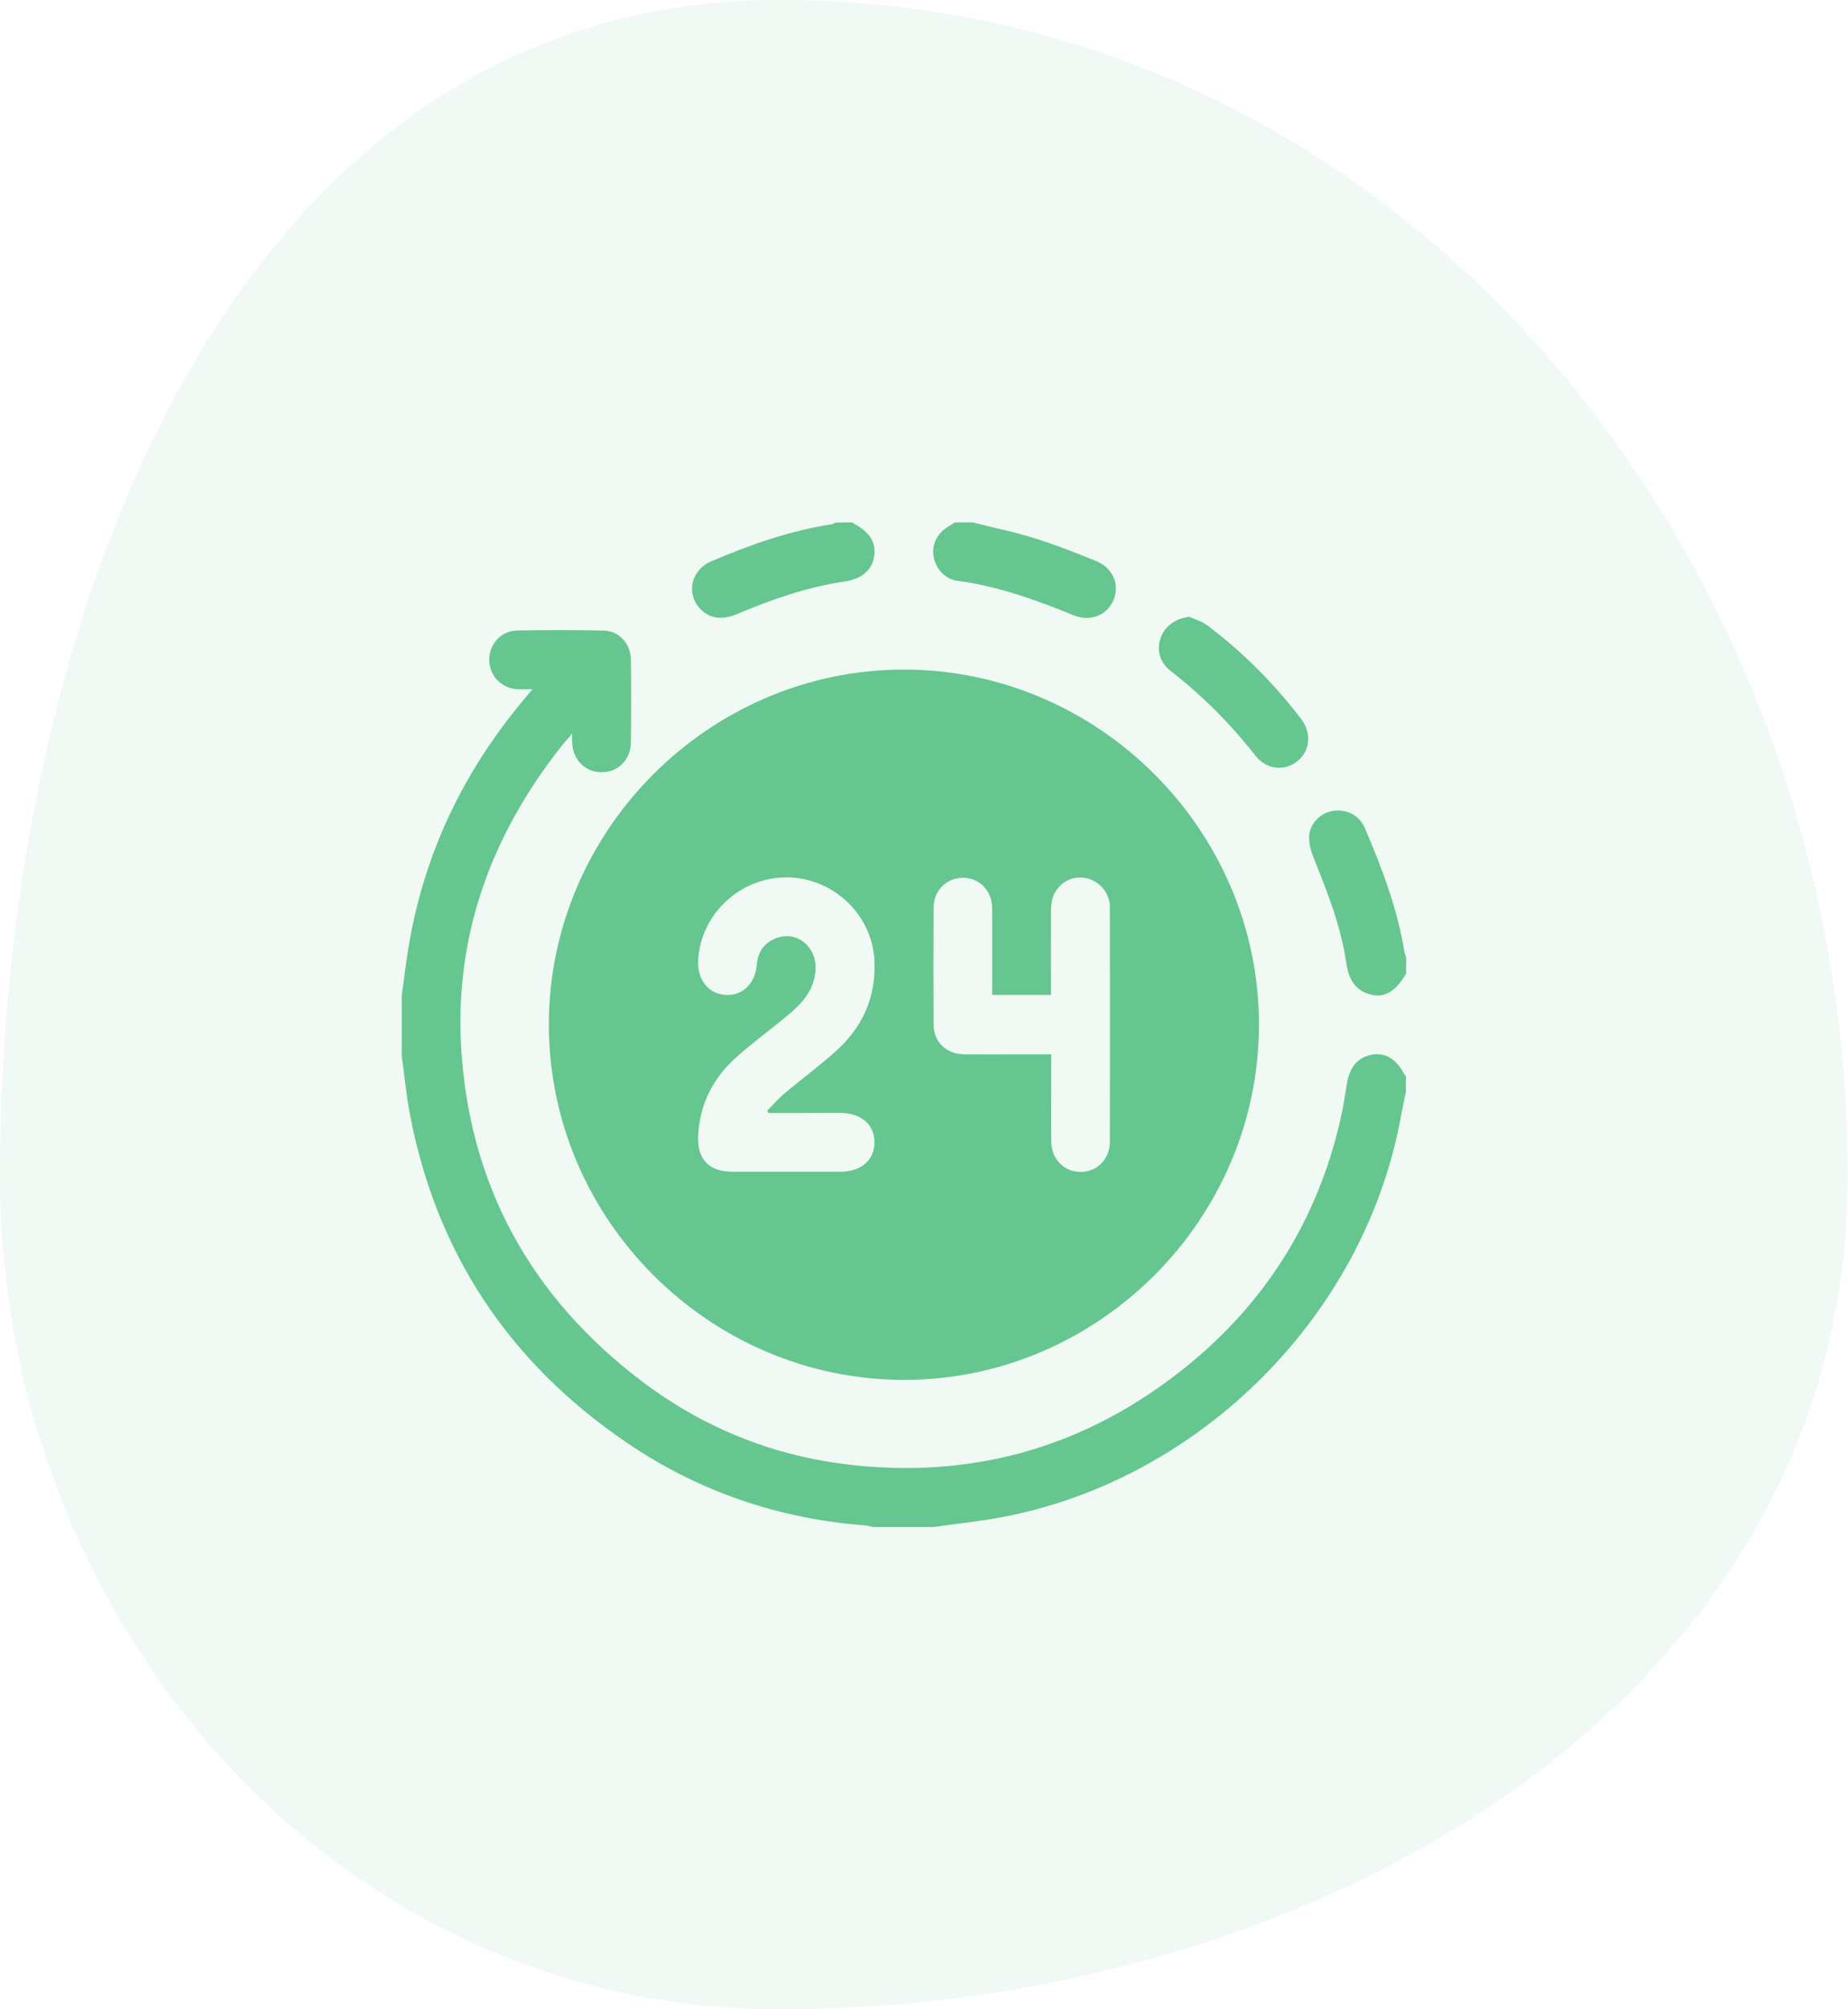 <svg width="138" height="150" viewBox="0 0 138 150" fill="none" xmlns="http://www.w3.org/2000/svg">
<path opacity="0.1" fill-rule="evenodd" clip-rule="evenodd" d="M58.231 0C104.542 0 137.982 41.454 137.982 87.765C137.982 127.271 97.737 150 58.231 150C24.947 150 0 121.049 0 87.765C0 46.633 17.099 0 58.231 0Z" fill="#66C68F"/>
<path d="M30 74.303C30.19 72.984 30.337 71.651 30.571 70.333C31.758 63.551 34.658 57.56 39.067 52.286C39.258 52.052 39.463 51.817 39.756 51.451C39.273 51.451 38.935 51.466 38.613 51.451C37.412 51.378 36.519 50.411 36.533 49.225C36.548 48.067 37.427 47.101 38.599 47.071C40.752 47.027 42.891 47.027 45.044 47.071C46.216 47.086 47.095 48.038 47.109 49.225C47.139 51.305 47.139 53.37 47.109 55.45C47.095 56.71 46.157 57.648 44.941 57.648C43.726 57.662 42.788 56.739 42.73 55.48C42.715 55.304 42.73 55.143 42.73 54.762C42.378 55.172 42.129 55.45 41.895 55.743C36.753 62.276 33.999 69.644 34.424 77.994C34.995 88.453 39.639 96.861 47.988 103.16C52.749 106.749 58.154 108.844 64.087 109.415C73.213 110.309 81.387 107.818 88.52 102.076C94.453 97.301 98.335 91.163 100.063 83.722C100.283 82.799 100.43 81.861 100.576 80.924C100.781 79.649 101.396 78.917 102.48 78.727C103.477 78.565 104.297 79.078 104.883 80.221C104.897 80.265 104.956 80.279 104.985 80.309C104.985 80.704 104.985 81.085 104.985 81.481C104.839 82.198 104.692 82.901 104.561 83.619C101.719 98.634 89.048 110.968 73.945 113.414C72.524 113.648 71.103 113.795 69.683 114C68.174 114 66.65 114 65.142 114C64.981 113.956 64.819 113.897 64.658 113.883C58.14 113.385 52.148 111.349 46.758 107.672C37.954 101.666 32.49 93.419 30.557 82.901C30.322 81.554 30.19 80.191 30 78.844C30 77.335 30 75.811 30 74.303Z" fill="#66C68F"/>
<path d="M105 72.691C104.224 73.995 103.433 74.493 102.422 74.259C101.162 73.981 100.708 73.058 100.532 71.871C100.122 69.103 99.097 66.524 98.057 63.946C97.866 63.463 97.734 62.906 97.764 62.394C97.837 61.427 98.643 60.665 99.566 60.533C100.547 60.387 101.499 60.855 101.909 61.793C103.184 64.767 104.341 67.799 104.868 71.022C104.898 71.183 104.956 71.344 105.015 71.505C105 71.915 105 72.296 105 72.691Z" fill="#66C68F"/>
<path d="M63.692 39C63.721 39.044 63.736 39.088 63.779 39.102C64.937 39.703 65.435 40.509 65.288 41.505C65.127 42.56 64.351 43.219 63.091 43.409C60.279 43.819 57.612 44.757 55.005 45.855C53.906 46.31 52.998 46.178 52.31 45.475C51.211 44.347 51.592 42.56 53.086 41.915C56.001 40.67 58.989 39.615 62.139 39.132C62.227 39.117 62.3 39.044 62.388 39.015C62.813 39 63.252 39 63.692 39Z" fill="#66C68F"/>
<path d="M72.627 39C74.18 39.395 75.747 39.703 77.27 40.187C78.823 40.67 80.347 41.27 81.855 41.886C83.115 42.398 83.642 43.658 83.144 44.815C82.661 45.929 81.43 46.441 80.2 45.943C77.373 44.786 74.516 43.761 71.469 43.351C70.532 43.219 69.858 42.428 69.712 41.52C69.565 40.626 70.019 39.747 70.884 39.264C71.03 39.19 71.162 39.088 71.294 39C71.748 39 72.187 39 72.627 39Z" fill="#66C68F"/>
<path d="M67.5 49.986C82.031 49.986 94.028 61.983 94.014 76.515C93.999 91.061 81.987 103.043 67.471 103.014C52.954 102.984 41.001 91.031 40.986 76.515C40.972 61.983 52.969 49.986 67.5 49.986ZM57.393 83.092C57.363 83.033 57.319 82.975 57.29 82.916C57.715 82.491 58.11 82.022 58.565 81.642C59.853 80.558 61.216 79.561 62.461 78.434C64.409 76.676 65.405 74.464 65.303 71.798C65.186 68.326 62.241 65.514 58.755 65.499C55.254 65.484 52.295 68.268 52.134 71.725C52.075 73.145 52.895 74.186 54.17 74.273C55.43 74.361 56.397 73.439 56.514 72.018C56.587 71.08 57.041 70.406 57.92 70.055C59.561 69.395 61.143 70.787 60.879 72.662C60.688 74.083 59.78 75.02 58.74 75.87C57.48 76.91 56.148 77.877 54.946 78.961C53.203 80.528 52.222 82.506 52.134 84.864C52.075 86.549 52.954 87.457 54.639 87.472C57.349 87.472 60.059 87.472 62.769 87.472C64.307 87.472 65.317 86.593 65.303 85.26C65.288 83.927 64.292 83.092 62.725 83.077C60.938 83.092 59.165 83.092 57.393 83.092ZM74.092 74.273C74.092 72.076 74.106 69.938 74.092 67.799C74.077 66.495 73.14 65.528 71.909 65.528C70.679 65.528 69.712 66.481 69.712 67.784C69.697 70.67 69.697 73.541 69.712 76.427C69.712 77.789 70.649 78.697 72.026 78.712C73.814 78.727 75.586 78.712 77.373 78.712C77.725 78.712 78.091 78.712 78.501 78.712C78.501 80.939 78.486 83.077 78.501 85.216C78.516 86.519 79.453 87.486 80.684 87.486C81.914 87.501 82.881 86.534 82.881 85.231C82.895 79.4 82.881 73.57 82.881 67.74C82.881 67.623 82.881 67.491 82.852 67.374C82.676 66.349 81.811 65.572 80.786 65.514C79.775 65.455 78.882 66.1 78.589 67.096C78.501 67.418 78.486 67.769 78.486 68.106C78.472 70.143 78.486 72.193 78.486 74.273C77.007 74.273 75.601 74.273 74.092 74.273Z" fill="#66C68F"/>
<path d="M88.814 46.046C89.268 46.251 89.78 46.398 90.161 46.69C92.827 48.697 95.156 51.041 97.178 53.692C97.969 54.732 97.822 56.08 96.885 56.827C95.918 57.589 94.57 57.457 93.765 56.432C91.904 54.059 89.81 51.949 87.422 50.089C86.572 49.43 86.338 48.477 86.704 47.54C87.041 46.69 87.832 46.163 88.814 46.046Z" fill="#66C68F"/>
</svg>
